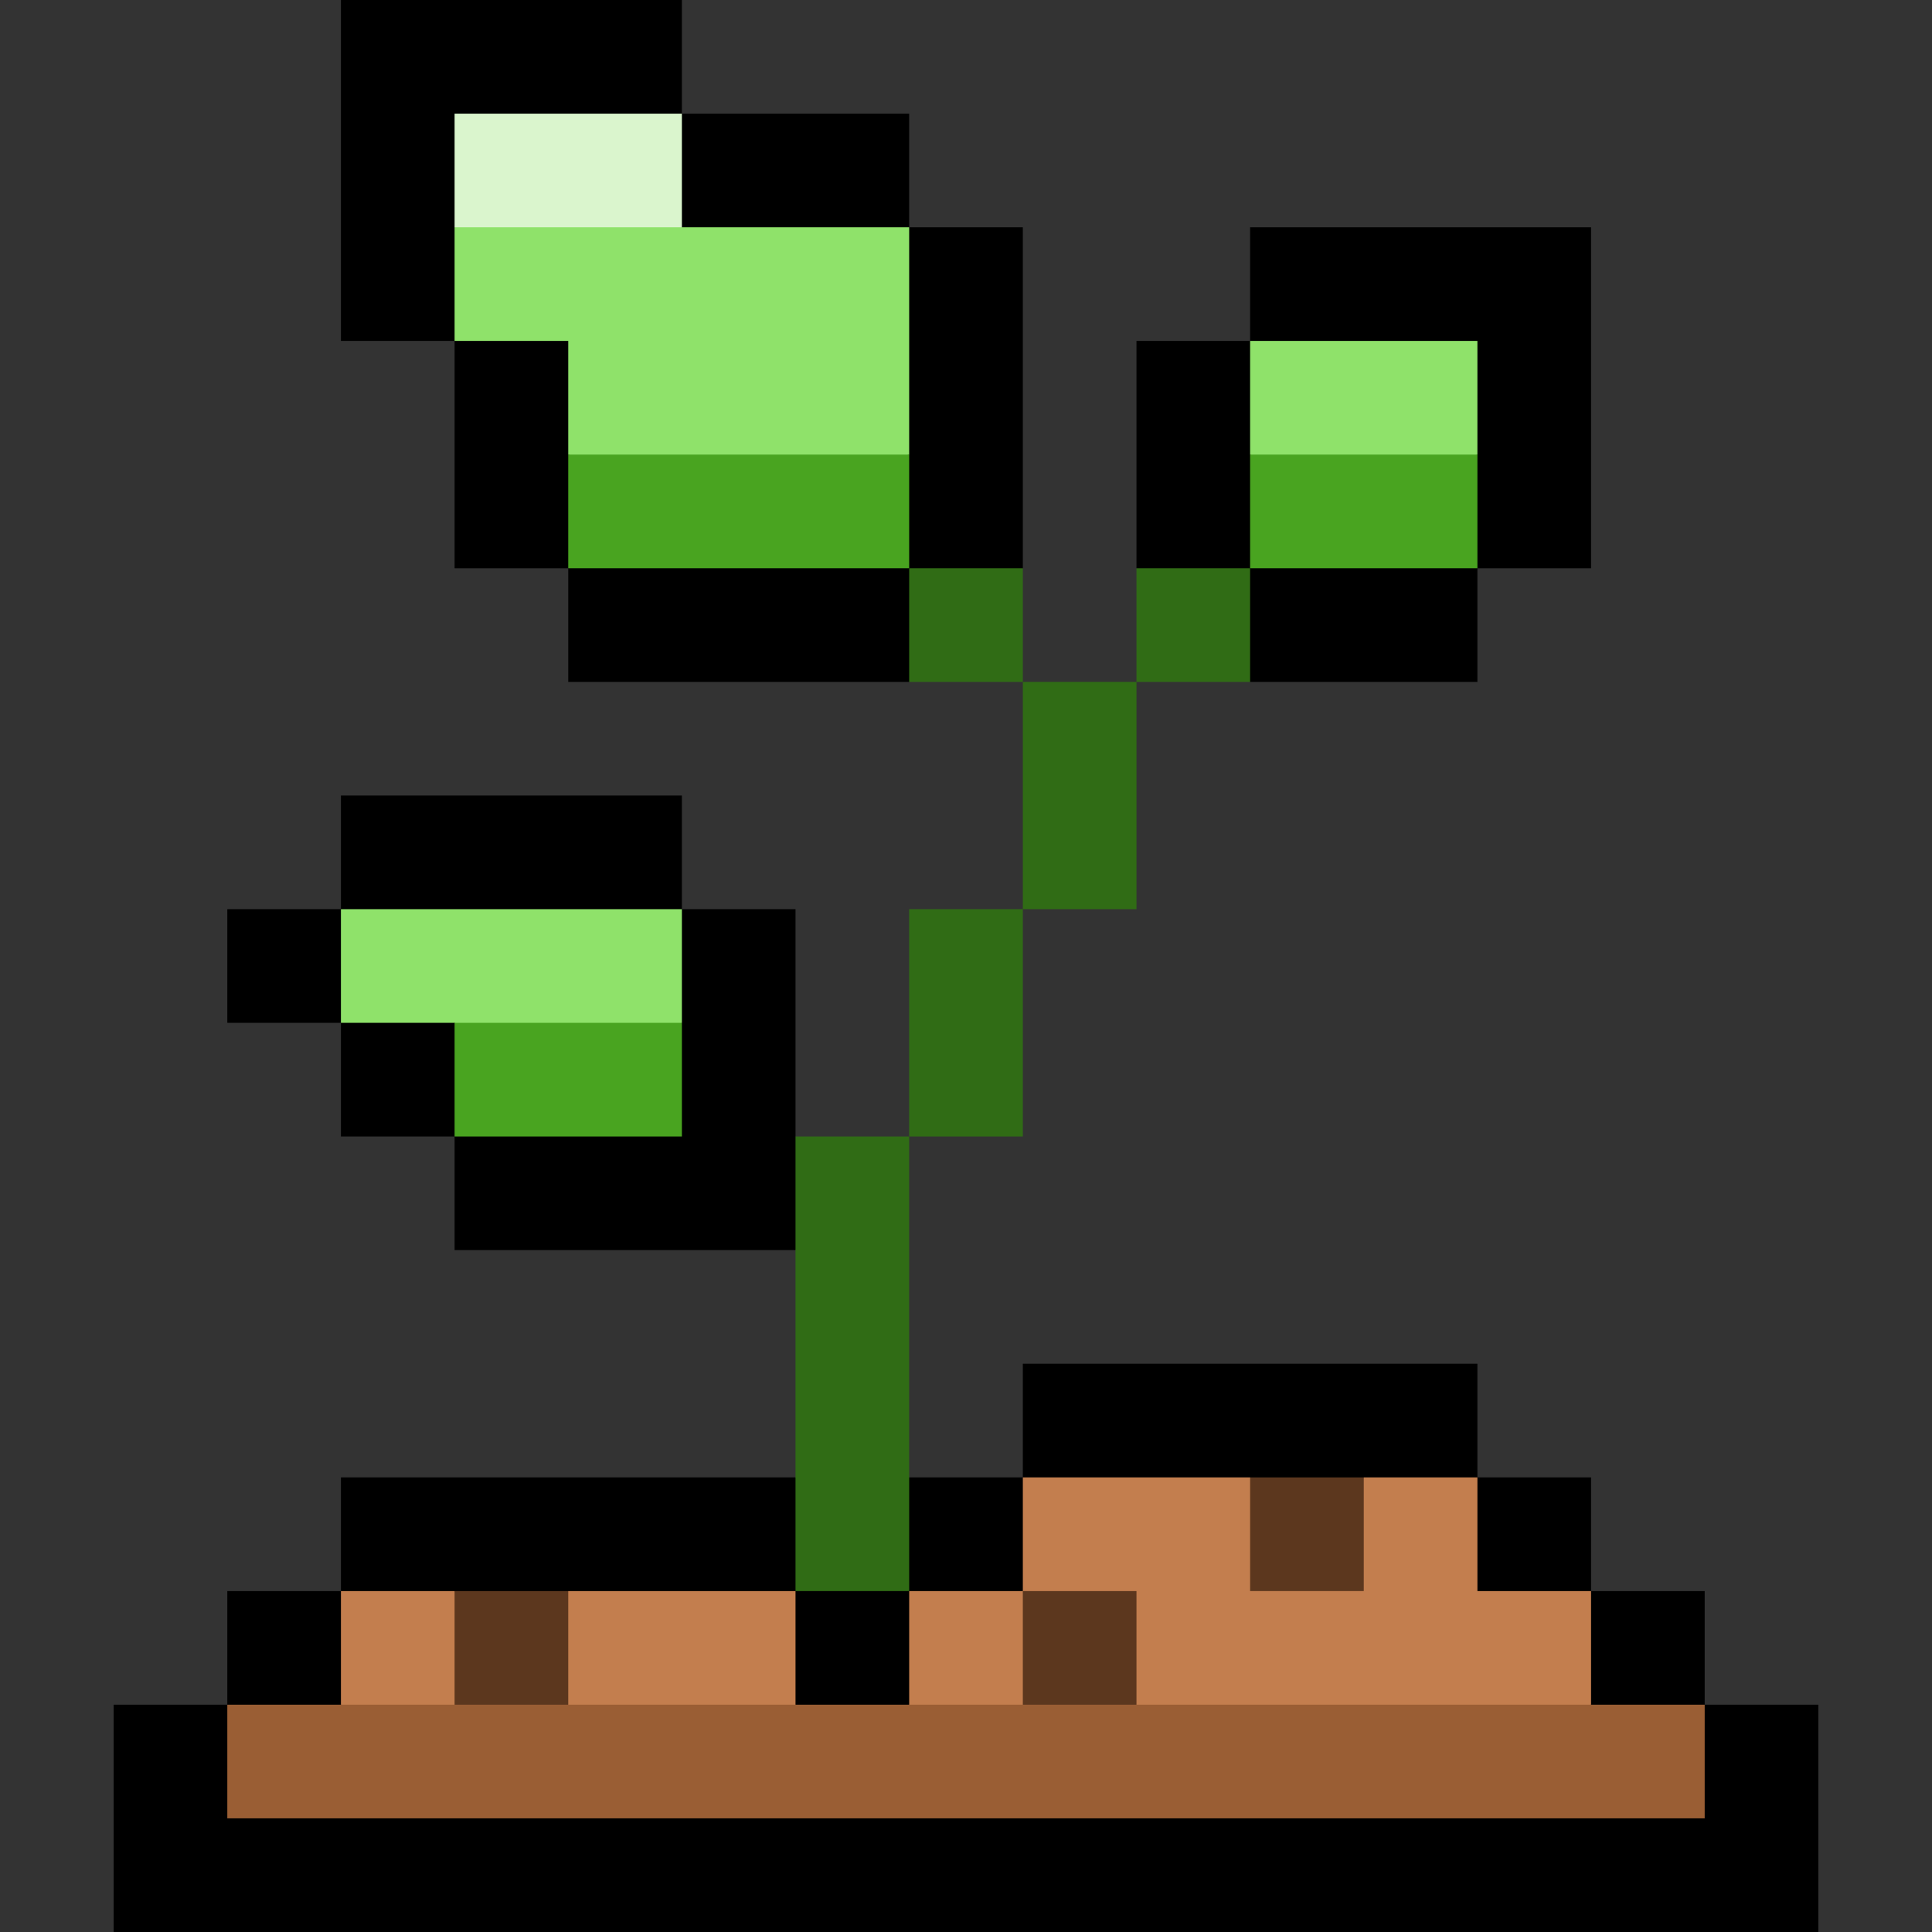 <svg id="Layer_1" enable-background="new 0 0 512 512" viewBox="0 0 512 512" xmlns="http://www.w3.org/2000/svg"><rect x="0" y="0" width="512" height="512" fill="#333333" stroke="none"/><g id="_x34_6_sprout_00000156565091036543124770000011285818317286478988_"><g><path d="m90.35 271.06h-30.11v-30.12h30.11v-30.12h90.36v30.12h30.11v60.24l15.05 15.06-15.05 15.05h-90.35v-30.11h-30.12z"/><path d="m331.29 180.71-30.11-30.12v-60.24h30.11v-30.11h90.36v90.35h-30.12v30.12z"/><path d="m481.88 451.76v60.24h-451.76v-60.24h30.12v-30.11h30.11v-30.12h120.47l15.06 15.06 15.06-15.06h30.12v-30.12h120.47v30.12h30.12v30.12h30.11v30.11z"/><path d="m120.47 90.35h-30.12v-90.35h90.36v30.12h60.23v30.12h30.12v90.35l-30.12 30.12h-90.35v-30.12h-30.12z"/></g><g><g fill="#8fe26a"><path d="m180.71 240.94v30.12l-30.12 15.06-30.12-15.06h-30.12v-30.12z"/><path d="m391.53 90.35v30.12l-30.12 15.06-30.12-15.06v-30.12z"/><path d="m240.94 60.24v60.23l-45.18 15.06-45.17-15.06v-30.12h-30.12v-30.11l30.12-15.06 30.12 15.06z"/></g><g><path d="m421.65 421.65v30.11l-195.77 23.97-135.53-23.97v-30.11h30.12l15.06 15.05 15.06-15.05h60.23v30.11l15.06 7.622 15.06-7.622v-30.11h30.12v-30.12h60.23l15.06 15.06 15.06-15.06h30.12v30.12z" fill="#c37e4e"/></g></g><g><g fill="#5c371e"><path d="m331.29 391.53h30.12v30.12h-30.12z"/><path d="m301.18 421.65v30.11l-15.06 15.06-15.06-15.06v-30.11z"/><path d="m150.59 421.65v30.11l-15.06 15.06-15.06-15.06v-30.11z"/></g><g><path d="m60.24 451.76h391.52v30.12h-391.52z" fill="#9a5e34"/></g><g fill="#49a420"><path d="m120.47 271.06h60.24v30.12h-60.24z"/><path d="m331.29 120.47h60.24v30.12h-60.24z"/><path d="m150.59 120.47h90.35v30.12h-90.35z"/></g><g><path d="m120.47 30.12h60.24v30.12h-60.24z" fill="#daf5cd"/></g><g fill="#306c15"><path d="m301.18 150.59h30.11v30.12h-30.11z"/><path d="m240.94 150.59h30.12v30.12h-30.12z"/><path d="m210.82 301.18h30.12v120.47h-30.12z"/><path d="m271.06 180.71h30.12v60.23h-30.12z"/><path d="m240.94 240.94h30.12v60.24h-30.12z"/></g></g></g><g/><g/><g/><g/><g/><g/><g/><g/><g/><g/><g/><g/><g/><g/><g/></svg>